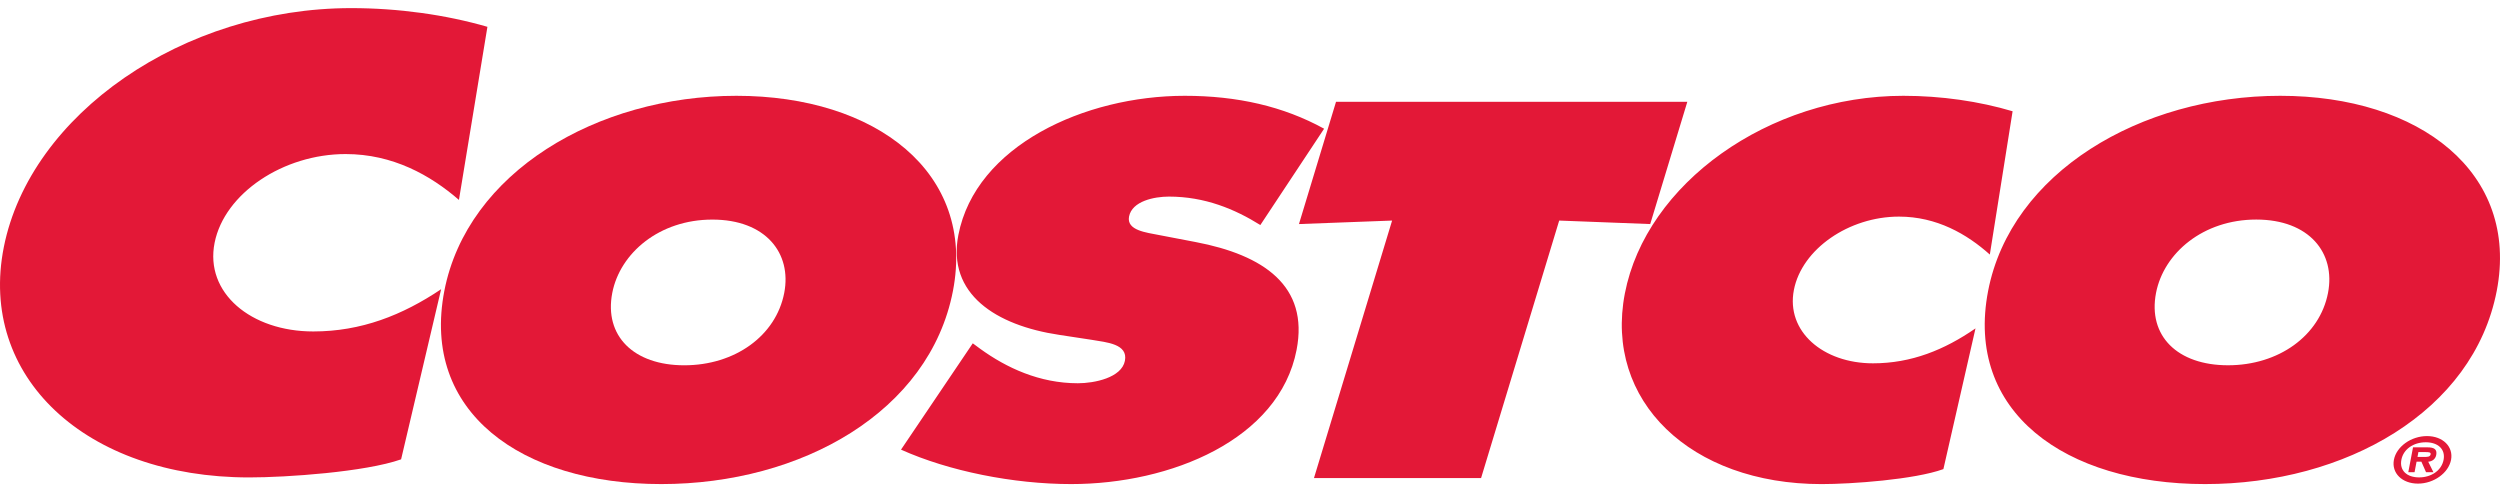 <svg xmlns="http://www.w3.org/2000/svg" width="146" height="29" fill="none" viewBox="0 0 146 29"><path fill="#E31837" d="M75.859 13.085L81.299 12.881L76.735 27.921H86.494L91.057 12.881L96.373 13.085L98.54 5.944H78.024L75.859 13.085ZM55.652 16.99C54.287 24.042 46.81 28.27 38.618 28.27C30.427 28.27 24.584 24.043 25.949 16.99C27.285 10.082 34.849 5.595 43.005 5.595C51.161 5.595 56.988 10.083 55.652 16.99ZM35.756 17.107C35.272 19.613 37.005 21.333 39.96 21.333C42.916 21.333 45.314 19.614 45.799 17.107C46.25 14.776 44.705 12.824 41.606 12.824C38.508 12.822 36.207 14.776 35.756 17.107Z"/><path fill="#E31837" d="M52.619 26.259C55.404 27.511 59.175 28.27 62.559 28.27C68.364 28.27 74.707 25.676 75.721 20.43C76.443 16.699 73.802 14.892 69.816 14.134L67.687 13.726C66.967 13.58 65.779 13.464 65.936 12.647C66.111 11.744 67.408 11.481 68.263 11.481C70.363 11.481 72.112 12.21 73.604 13.142L77.328 7.517C74.945 6.206 72.251 5.595 69.187 5.595C63.346 5.595 56.977 8.509 55.968 13.726C55.302 17.166 58.153 19.002 61.856 19.556L63.758 19.846C64.621 19.994 65.887 20.08 65.695 21.07C65.503 22.061 63.91 22.382 62.947 22.382C60.703 22.382 58.777 21.479 57.246 20.371L56.81 20.05L52.619 26.259V26.259ZM117.536 6.498C115.584 5.915 113.366 5.595 111.157 5.595C103.286 5.595 96.133 10.725 94.892 17.137C93.679 23.403 98.722 28.271 106.379 28.271C108.123 28.271 111.807 28.008 113.494 27.396L115.369 19.178C113.558 20.43 111.626 21.218 109.382 21.218C106.463 21.218 104.294 19.352 104.763 16.934C105.226 14.544 107.979 12.65 110.899 12.65C113.107 12.65 114.868 13.67 116.206 14.866L117.536 6.498V6.498ZM133.162 5.595C125.007 5.595 117.443 10.082 116.106 16.99C114.742 24.043 120.584 28.27 128.776 28.27C136.967 28.27 144.445 24.043 145.809 16.99C147.144 10.083 141.317 5.595 133.162 5.595ZM131.764 12.822C134.862 12.822 136.408 14.774 135.956 17.106C135.472 19.612 133.072 21.332 130.116 21.332C127.16 21.332 125.428 19.613 125.912 17.106C126.364 14.776 128.665 12.822 131.764 12.822V12.822ZM28.465 1.566C26.029 0.861 23.264 0.474 20.51 0.474C10.693 0.474 1.77 6.674 0.224 14.425C-1.287 21.999 5.001 27.882 14.551 27.882C16.727 27.882 21.322 27.565 23.424 26.826L25.762 16.89C23.505 18.406 21.095 19.357 18.295 19.357C14.653 19.357 11.95 17.102 12.533 14.177C13.11 11.289 16.543 8.997 20.185 8.997C22.939 8.997 25.136 10.231 26.802 11.675L28.465 1.566V1.566Z"/><path fill="#E31837" d="M139.804 26.852C139.95 26.085 140.805 25.467 141.737 25.467C142.661 25.467 143.287 26.085 143.142 26.852C142.994 27.624 142.134 28.243 141.209 28.243C140.278 28.243 139.658 27.624 139.804 26.852ZM142.706 26.852C142.823 26.235 142.38 25.829 141.666 25.829C140.942 25.829 140.356 26.235 140.24 26.852C140.122 27.471 140.553 27.88 141.278 27.88C141.991 27.88 142.589 27.472 142.706 26.852ZM142.112 27.578H141.681L141.41 26.963H141.127L141.01 27.578H140.644L140.92 26.125H141.766C142.138 26.125 142.34 26.228 142.276 26.57C142.227 26.819 142.033 26.947 141.808 26.964L142.112 27.578ZM141.578 26.685C141.761 26.685 141.918 26.685 141.949 26.53C141.973 26.402 141.814 26.402 141.631 26.402H141.234L141.182 26.685H141.578V26.685Z"/></svg>